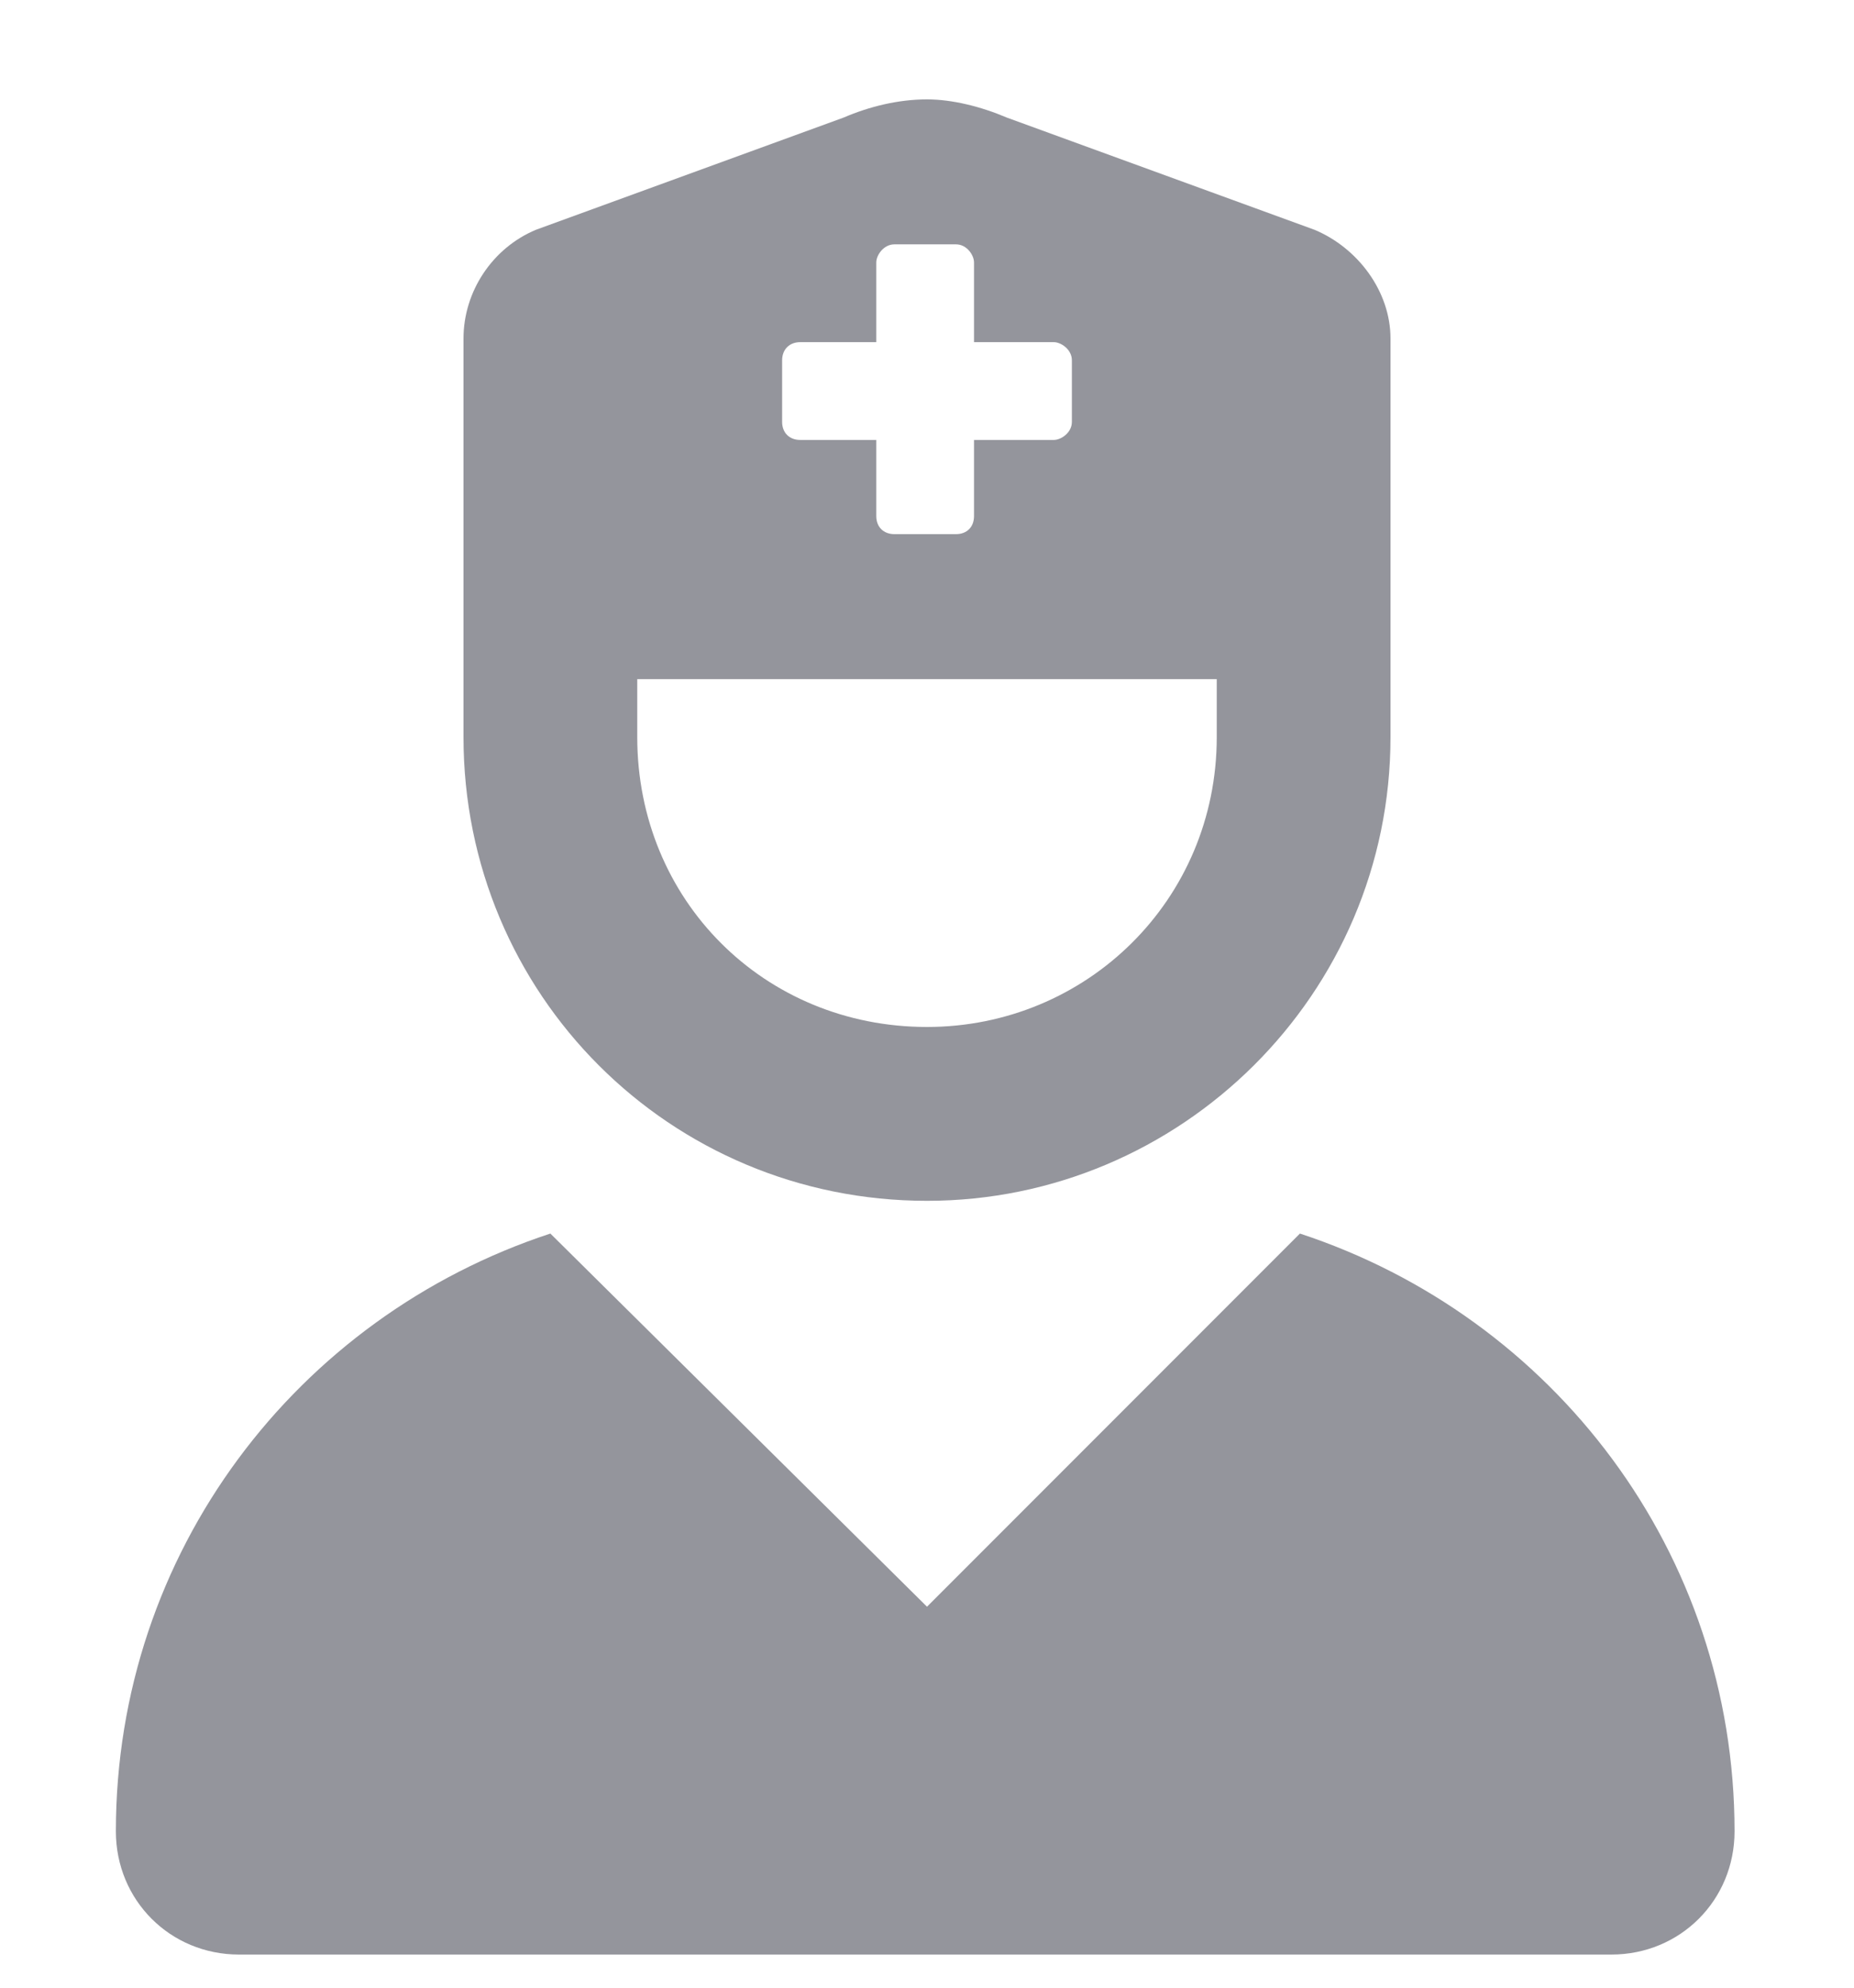 <svg width="14" height="15" viewBox="0 0 14 15" fill="none" xmlns="http://www.w3.org/2000/svg">
<path d="M7 9.062C8.914 9.062 10.5 7.504 10.5 5.562V2.555C10.5 2.199 10.254 1.871 9.926 1.734L7.602 0.887C7.41 0.805 7.191 0.75 7 0.75C6.781 0.75 6.562 0.805 6.371 0.887L4.047 1.734C3.719 1.871 3.5 2.199 3.5 2.555V5.562C3.5 7.504 5.059 9.062 7 9.062ZM5.906 2.719C5.906 2.637 5.961 2.582 6.043 2.582H6.617V1.98C6.617 1.926 6.672 1.844 6.754 1.844H7.219C7.301 1.844 7.355 1.926 7.355 1.98V2.582H7.957C8.012 2.582 8.094 2.637 8.094 2.719V3.184C8.094 3.266 8.012 3.32 7.957 3.32H7.355V3.895C7.355 3.977 7.301 4.031 7.219 4.031H6.754C6.672 4.031 6.617 3.977 6.617 3.895V3.32H6.043C5.961 3.32 5.906 3.266 5.906 3.184V2.719ZM4.812 5.125H9.188V5.562C9.188 6.793 8.203 7.75 7 7.75C5.77 7.75 4.812 6.793 4.812 5.562V5.125ZM9.816 9.309L7 12.125L4.156 9.309C2.242 9.938 0.875 11.715 0.875 13.82C0.875 14.34 1.285 14.75 1.805 14.75H12.168C12.688 14.75 13.098 14.34 13.098 13.82C13.098 11.715 11.73 9.938 9.816 9.309Z" fill="#2B2C3A" fill-opacity="0.5"/>
</svg>
